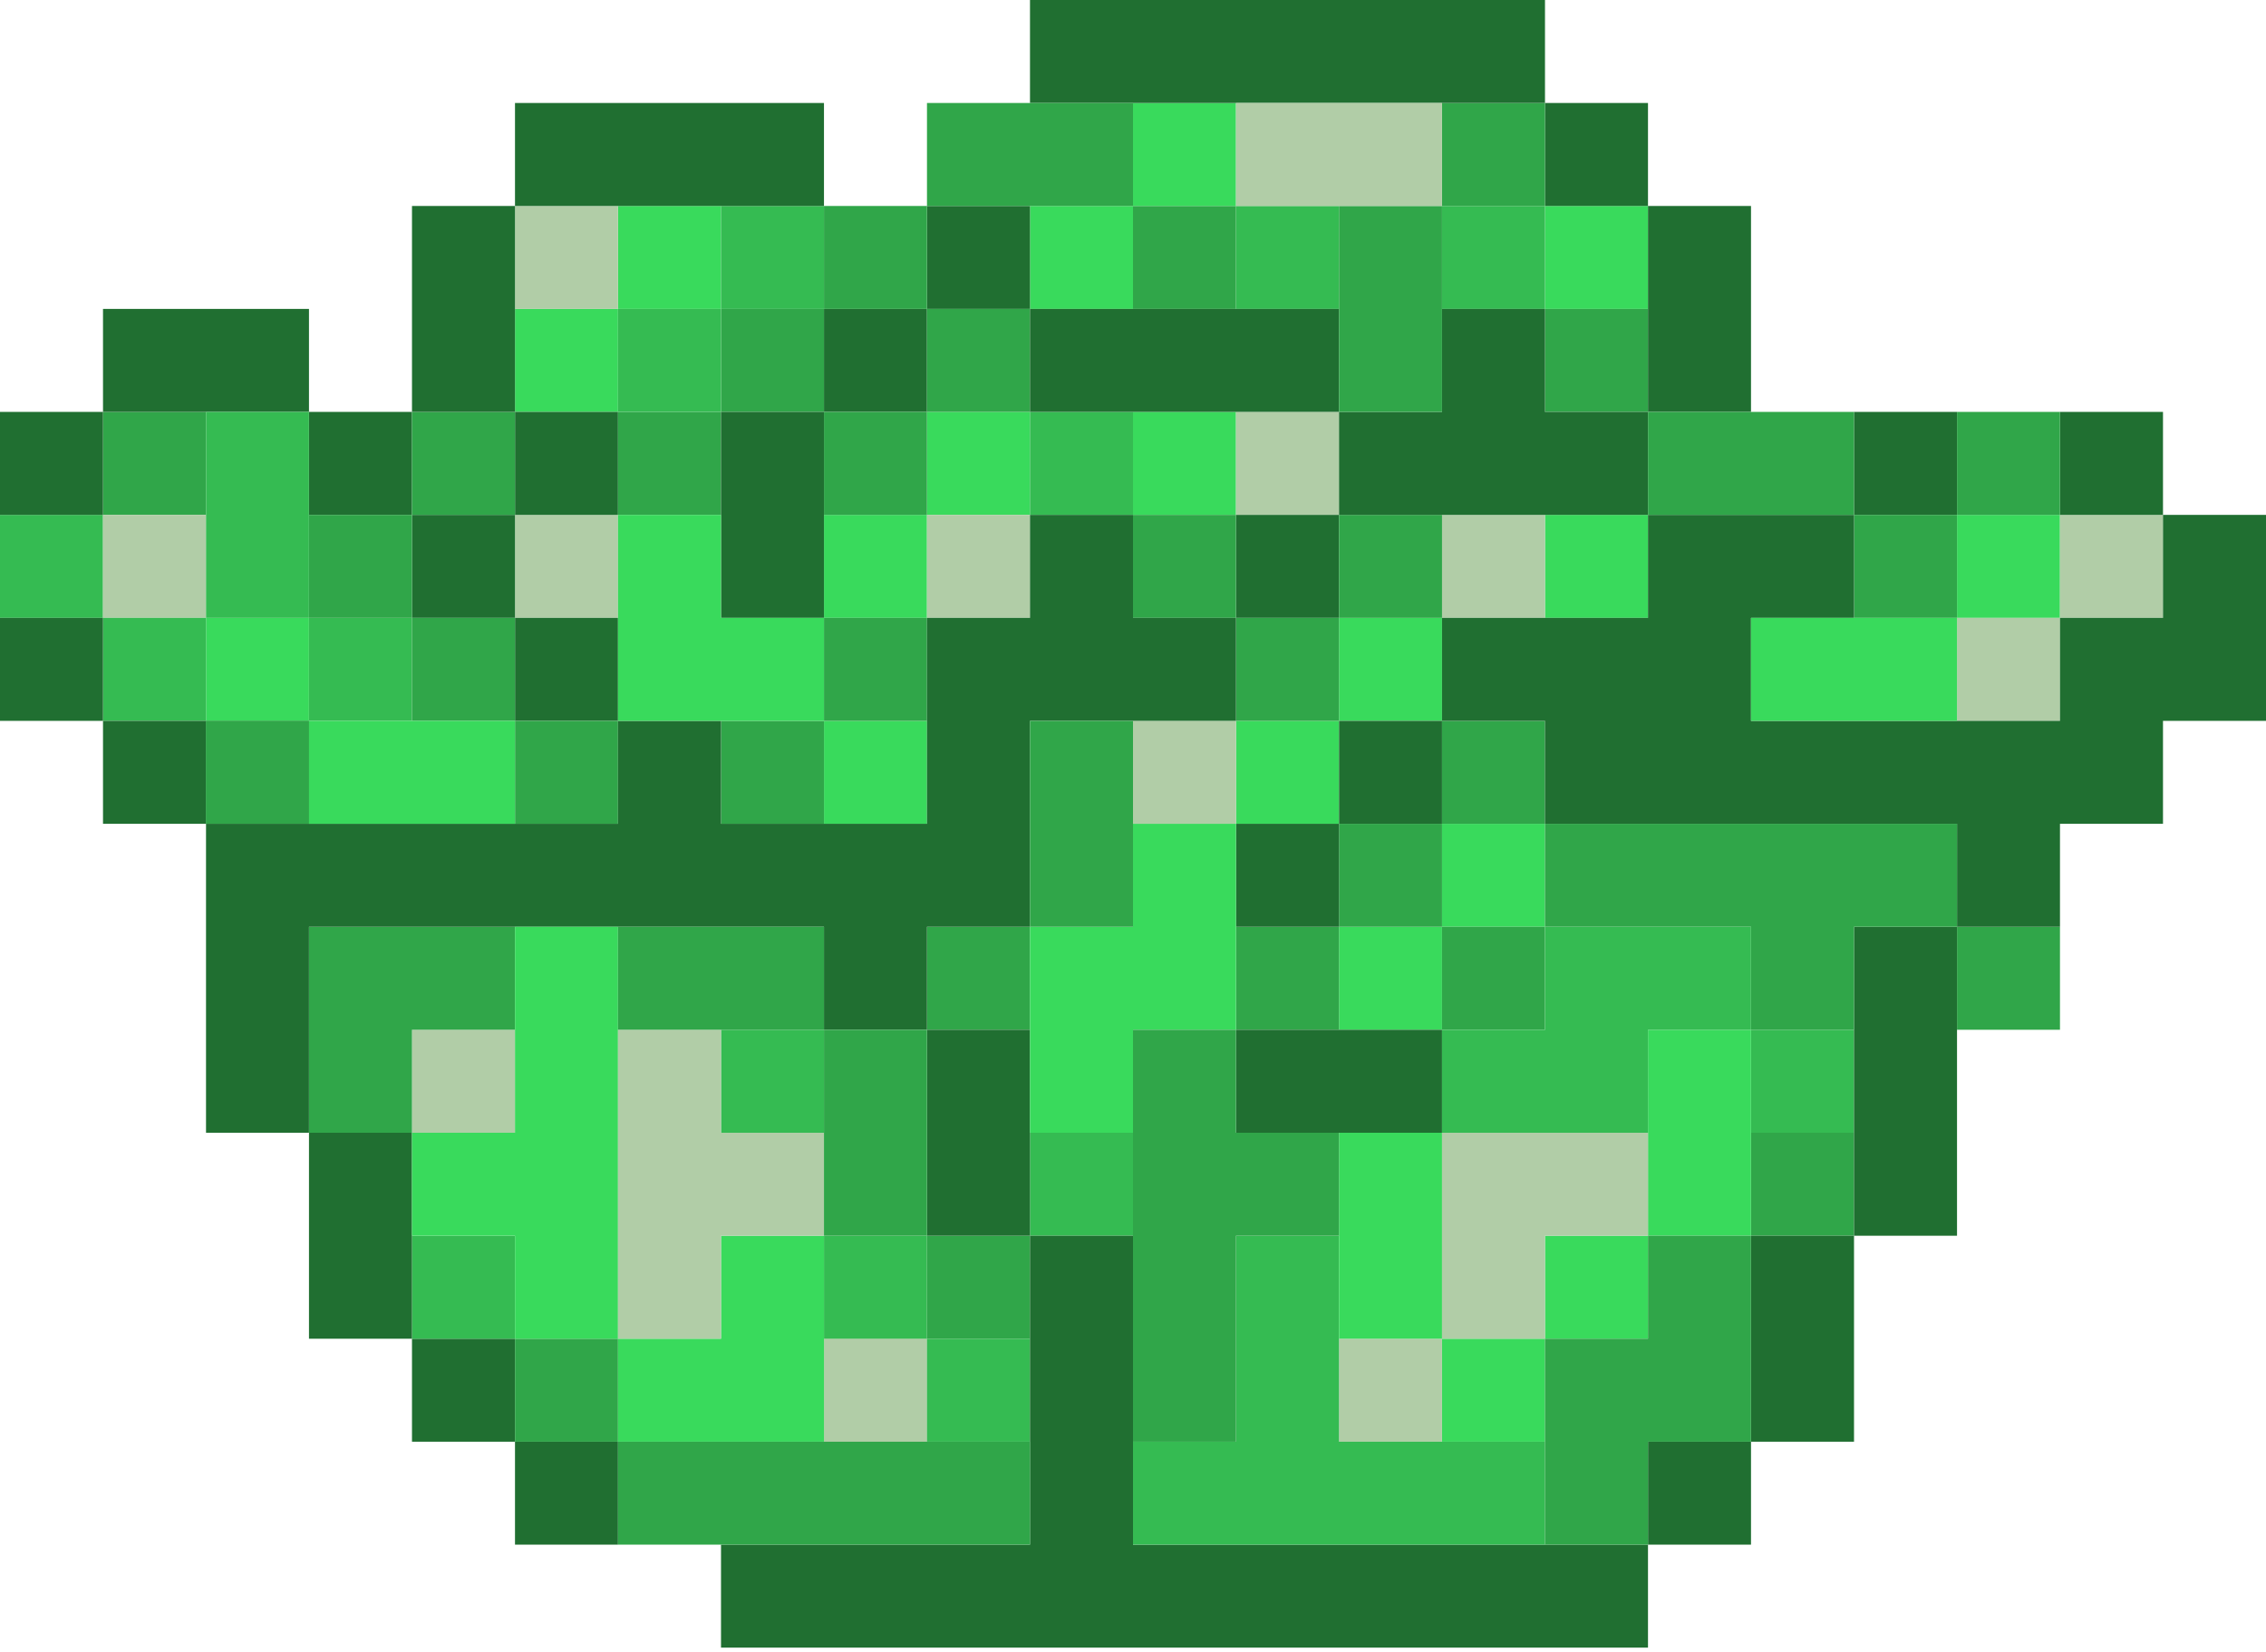 <svg width="48" height="35" viewBox="0 0 48 35" fill="none" xmlns="http://www.w3.org/2000/svg">
	<path d="M0 10.909H2.182V13.091H0V10.909Z" fill="#35BB52" />
	<path d="M2.182 8.727H4.364V10.909H2.182V8.727Z" fill="#30A649" />
	<path d="M24 4.364H26.182V6.545H24V4.364Z" fill="#30A649" />
	<path d="M4.364 13.091H6.545V15.273H4.364V13.091Z" fill="#39DA5C" />
	<path d="M10.909 6.545H13.091V8.727H10.909V6.545Z" fill="#39DA5C" />
	<path d="M13.091 4.364H15.273V6.545L13.091 6.545V4.364Z" fill="#39DA5C" />
	<path d="M26.182 15.273H28.364V17.454H26.182V15.273Z" fill="#39DA5C" />
	<path d="M28.364 13.091H30.546V15.273H28.364V13.091Z" fill="#39DA5C" />
	<path d="M32.727 10.909H34.909V13.091H32.727V10.909Z" fill="#39DA5C" />
	<path d="M41.455 10.909H43.636V13.091H41.455L41.455 10.909Z" fill="#39DA5C" />
	<path d="M30.546 28.364H32.727V30.546H30.546V28.364Z" fill="#39DA5C" />
	<path d="M32.727 26.182H34.909V28.364H32.727V26.182Z" fill="#39DA5C" />
	<path d="M30.546 17.454H32.727V19.636H30.546V17.454Z" fill="#39DA5C" />
	<path d="M28.364 19.636H30.546V21.818H28.364V19.636Z" fill="#39DA5C" />
	<path d="M17.454 15.273H19.636V17.454H17.454V15.273Z" fill="#39DA5C" />
	<path d="M17.454 10.909H19.636V13.091H17.454V10.909Z" fill="#39DA5C" />
	<path d="M19.636 8.727H21.818V10.909H19.636V8.727Z" fill="#39DA5C" />
	<path d="M24 8.727H26.182V10.909H24V8.727Z" fill="#39DA5C" />
	<path d="M21.818 4.364H24V6.545H21.818V4.364Z" fill="#39DA5C" />
	<path d="M24 2.182H26.182V4.364H24V2.182Z" fill="#39DA5C" />
	<path d="M32.727 4.364H34.909V6.545H32.727V4.364Z" fill="#39DA5C" />
	<path d="M2.182 10.909H4.364V13.091H2.182V10.909Z" fill="#B1CDA7" />
	<path d="M10.909 10.909H13.091V13.091H10.909V10.909Z" fill="#B1CDA7" />
	<path d="M8.727 21.818H10.909V24H8.727V21.818Z" fill="#B1CDA7" />
	<path d="M17.454 28.364H19.636V30.546H17.454V28.364Z" fill="#D5E0D1" />
	<path d="M17.454 28.364H19.636V30.546H17.454V28.364Z" fill="#B1CDA7" />
	<path d="M28.364 28.364H30.546V30.546H28.364V28.364Z" fill="#B1CDA7" />
	<path d="M10.909 4.364H13.091V6.545H10.909V4.364Z" fill="#B1CDA7" />
	<path d="M19.636 10.909H21.818V13.091H19.636V10.909Z" fill="#B1CDA7" />
	<path d="M24 15.273H26.182V17.454H24V15.273Z" fill="#B1CDA7" />
	<path d="M26.182 8.727H28.364V10.909H26.182V8.727Z" fill="#B1CDA7" />
	<path d="M30.546 10.909H32.727V13.091H30.546V10.909Z" fill="#B1CDA7" />
	<path d="M43.636 10.909H45.818V13.091H43.636V10.909Z" fill="#B1CDA7" />
	<path d="M41.455 13.091H43.636V15.273H41.455V13.091Z" fill="#B1CDA7" />
	<path d="M2.182 13.091H4.364V15.273H2.182V13.091Z" fill="#35BB52" />
	<path d="M0 13.091H2.182V15.273H0V13.091Z" fill="#206F31" />
	<path d="M2.182 15.273H4.364V17.454H2.182V15.273Z" fill="#206F31" />
	<path d="M0 8.727H2.182V10.909H0V8.727Z" fill="#206F31" />
	<path d="M6.545 8.727H8.727V10.909H6.545V8.727Z" fill="#206F31" />
	<path d="M8.727 10.909H10.909V13.091H8.727V10.909Z" fill="#206F31" />
	<path d="M10.909 13.091H13.091V15.273H10.909V13.091Z" fill="#206F31" />
	<path d="M8.727 28.364H10.909V30.546H8.727V28.364Z" fill="#206F31" />
	<path d="M10.909 30.546H13.091V32.727H10.909V30.546Z" fill="#206F31" />
	<path d="M28.364 15.273H30.546V17.454H28.364V15.273Z" fill="#206F31" />
	<path d="M39.273 8.727H41.455L41.455 10.909H39.273V8.727Z" fill="#206F31" />
	<path d="M43.636 8.727H45.818V10.909H43.636V8.727Z" fill="#206F31" />
	<path d="M26.182 10.909H28.364V13.091H26.182V10.909Z" fill="#206F31" />
	<path d="M32.727 2.182H34.909V4.364H32.727V2.182Z" fill="#206F31" />
	<path d="M19.636 4.364H21.818V6.545H19.636V4.364Z" fill="#206F31" />
	<path d="M10.909 8.727H13.091V10.909H10.909V8.727Z" fill="#206F31" />
	<path d="M17.454 6.545L19.636 6.545V8.727H17.454V6.545Z" fill="#206F31" />
	<path d="M6.545 13.091H8.727V15.273H6.545V13.091Z" fill="#35BB52" />
	<path d="M21.818 24H24V26.182H21.818V24Z" fill="#35BB52" />
	<path d="M17.454 26.182H19.636V28.364H17.454V26.182Z" fill="#35BB52" />
	<path d="M19.636 28.364H21.818V30.546H19.636V28.364Z" fill="#35BB52" />
	<path d="M15.273 21.818H17.454V24H15.273V21.818Z" fill="#35BB52" />
	<path d="M26.182 4.364H28.364V6.545H26.182V4.364Z" fill="#35BB52" />
	<path d="M30.546 4.364H32.727V6.545H30.546V4.364Z" fill="#35BB52" />
	<path d="M8.727 26.182H10.909V28.364H8.727V26.182Z" fill="#35BB52" />
	<path d="M4.364 15.273H6.545L6.545 17.454H4.364V15.273Z" fill="#30A649" />
	<path d="M15.273 4.364H17.454V6.545L15.273 6.545V4.364Z" fill="#35BB52" />
	<path d="M37.091 21.818H39.273V24H37.091V21.818Z" fill="#35BB52" />
	<path d="M21.818 8.727H24V10.909H21.818V8.727Z" fill="#35BB52" />
	<path d="M6.545 10.909H8.727V13.091H6.545V10.909Z" fill="#30A649" />
	<path d="M37.091 24H39.273V26.182H37.091V24Z" fill="#30A649" />
	<path d="M8.727 13.091H10.909V15.273H8.727V13.091Z" fill="#30A649" />
	<path d="M10.909 28.364H13.091V30.546H10.909V28.364Z" fill="#30A649" />
	<path d="M19.636 19.636H21.818V21.818H19.636V19.636Z" fill="#30A649" />
	<path d="M8.727 8.727H10.909V10.909H8.727V8.727Z" fill="#30A649" />
	<path d="M15.273 6.545L17.454 6.545V8.727H15.273V6.545Z" fill="#30A649" />
	<path d="M17.454 4.364H19.636V6.545L17.454 6.545V4.364Z" fill="#30A649" />
	<path d="M32.727 6.545H34.909V8.727H32.727V6.545Z" fill="#30A649" />
	<path d="M30.546 2.182H32.727V4.364H30.546V2.182Z" fill="#30A649" />
	<path d="M34.909 30.546H37.091V32.727H34.909V30.546Z" fill="#206F31" />
	<path d="M17.454 8.727H19.636V10.909H17.454V8.727Z" fill="#30A649" />
	<path d="M28.364 10.909H30.546V13.091H28.364V10.909Z" fill="#30A649" />
	<path d="M39.273 10.909H41.455L41.455 13.091H39.273V10.909Z" fill="#30A649" />
	<path d="M41.455 8.727H43.636V10.909H41.455L41.455 8.727Z" fill="#30A649" />
	<path d="M26.182 13.091H28.364V15.273H26.182V13.091Z" fill="#30A649" />
	<path d="M30.546 15.273H32.727V17.454H30.546V15.273Z" fill="#30A649" />
	<path d="M28.364 17.454H30.546V19.636H28.364V17.454Z" fill="#30A649" />
	<path d="M26.182 19.636H28.364V21.818H26.182V19.636Z" fill="#30A649" />
	<path d="M41.455 19.636H43.636V21.818H41.455L41.455 19.636Z" fill="#30A649" />
	<path d="M30.546 19.636H32.727V21.818H30.546V19.636Z" fill="#30A649" />
	<path d="M19.636 26.182H21.818V28.364H19.636V26.182Z" fill="#30A649" />
	<path d="M19.636 6.545H21.818V8.727H19.636V6.545Z" fill="#30A649" />
	<path d="M15.273 15.273H17.454V17.454H15.273V15.273Z" fill="#30A649" />
	<path d="M17.454 13.091H19.636V15.273H17.454V13.091Z" fill="#30A649" />
	<path d="M24 10.909H26.182V13.091H24V10.909Z" fill="#30A649" />
	<path d="M10.909 15.273H13.091V17.454H10.909V15.273Z" fill="#30A649" />
	<path d="M4.364 15.273H6.545L6.545 17.454H4.364V15.273Z" fill="#30A649" />
	<path d="M13.091 10.909H15.273V8.727H13.091V10.909Z" fill="#30A649" />
	<path d="M13.091 6.545V8.727H15.273V6.545L13.091 6.545Z" fill="#35BB52" />
	<path d="M26.182 17.454V19.636H28.364V17.454H26.182Z" fill="#206F31" />
	<path d="M10.909 21.818V19.636H8.727H6.545L6.545 21.818V24H8.727V21.818H10.909Z" fill="#30A649" />
	<path
		d="M8.727 17.454H6.545H4.364V19.636V21.818V24H6.545V21.818L6.545 19.636H8.727H10.909H13.091H15.273H17.454V21.818H19.636V19.636H21.818V17.454V15.273H24H26.182V13.091H24V10.909H21.818V13.091H19.636V15.273V17.454H17.454H15.273V15.273H13.091V17.454H10.909H8.727Z"
		fill="#206F31" />
	<path
		d="M30.546 13.091V15.273H32.727V17.454H34.909H37.091H39.273H41.455V19.636H43.636V17.454H45.818L45.818 15.273H48V13.091V10.909H45.818V13.091H43.636V15.273H41.455H39.273H37.091V13.091H39.273V10.909H37.091H34.909V13.091H32.727H30.546Z"
		fill="#206F31" />
	<path d="M21.818 24V21.818H19.636V24V26.182H21.818V24Z" fill="#206F31" />
	<path d="M28.364 24H30.546V21.818H28.364H26.182V24H28.364Z" fill="#206F31" />
	<path d="M13.091 4.364H15.273H17.454V2.182H15.273H13.091H10.909V4.364H13.091Z" fill="#206F31" />
	<path d="M32.727 10.909H34.909V8.727H32.727V6.545H30.546V8.727H28.364V10.909H30.546H32.727Z"
		fill="#206F31" />
	<path d="M39.273 21.818V24V26.182H41.455V24V21.818L41.455 19.636H39.273V21.818Z" fill="#206F31" />
	<path d="M26.182 6.545H24H21.818V8.727H24H26.182H28.364V6.545H26.182Z" fill="#206F31" />
	<path d="M24 2.182H26.182H28.364H30.546H32.727V0H30.546H28.364H26.182H24H21.818V2.182H24Z"
		fill="#206F31" />
	<path d="M34.909 4.364V6.545V8.727H37.091V6.545V4.364H34.909Z" fill="#206F31" />
	<path d="M10.909 8.727V6.545V4.364H8.727V6.545V8.727H10.909Z" fill="#206F31" />
	<path d="M15.273 10.909V13.091H17.454V10.909V8.727H15.273V10.909Z" fill="#206F31" />
	<path d="M2.182 8.727H4.364H6.545V6.545H4.364H2.182V8.727Z" fill="#206F31" />
	<path
		d="M24 26.182H21.818V28.364V30.546V32.727H19.636H17.454H15.273V34.909H17.454H19.636H21.818H24H26.182H28.364H30.546H32.727H34.909V32.727H32.727H30.546H28.364H26.182H24V30.546V28.364V26.182Z"
		fill="#206F31" />
	<path d="M37.091 28.364V30.546H39.273V28.364V26.182H37.091V28.364Z" fill="#206F31" />
	<path d="M8.727 26.182V24H6.545L6.545 26.182V28.364H8.727V26.182Z" fill="#206F31" />
	<path
		d="M32.727 30.546H30.546H28.364V28.364V26.182H26.182V28.364V30.546H24V32.727H26.182H28.364H30.546H32.727V30.546Z"
		fill="#35BB52" />
	<path d="M41.455 13.091H39.273H37.091V15.273H39.273H41.455V13.091Z" fill="#39DA5C" />
	<path d="M26.182 17.454H24V19.636H21.818V21.818V24H24V21.818H26.182V19.636V17.454Z" fill="#39DA5C" />
	<path d="M37.091 26.182V24V21.818H34.909V24V26.182H37.091Z" fill="#39DA5C" />
	<path d="M30.546 28.364V26.182V24H28.364V26.182V28.364H30.546Z" fill="#39DA5C" />
	<path d="M13.091 19.636H10.909V21.818V24H8.727V26.182H10.909V28.364H13.091V26.182V24V21.818V19.636Z"
		fill="#39DA5C" />
	<path d="M17.454 26.182H15.273V28.364H13.091V30.546H15.273H17.454V28.364V26.182Z" fill="#39DA5C" />
	<path d="M8.727 15.273H6.545L6.545 17.454H8.727H10.909V15.273H8.727Z" fill="#39DA5C" />
	<path d="M15.273 10.909H13.091V13.091V15.273H15.273H17.454V13.091H15.273V10.909Z" fill="#39DA5C" />
	<path d="M4.364 8.727V10.909V13.091H6.545V10.909V8.727H4.364Z" fill="#35BB52" />
	<path d="M17.454 30.546H15.273H13.091V32.727H15.273H17.454H19.636H21.818V30.546H19.636H17.454Z"
		fill="#30A649" />
	<path d="M26.182 21.818H24V24V26.182V28.364V30.546H26.182V28.364V26.182H28.364V24H26.182V21.818Z"
		fill="#30A649" />
	<path d="M13.091 21.818V24V26.182V28.364H15.273V26.182H17.454V24H15.273V21.818H13.091Z" fill="#B1CDA7" />
	<path d="M30.546 28.364H32.727V26.182H34.909V24H32.727H30.546V26.182V28.364Z" fill="#B1CDA7" />
	<path d="M17.454 24V26.182H19.636V24V21.818H17.454V24Z" fill="#30A649" />
	<path d="M13.091 19.636V21.818H15.273H17.454V19.636H15.273H13.091Z" fill="#30A649" />
	<path d="M32.727 28.364V30.546V32.727H34.909V30.546H37.091V28.364V26.182H34.909V28.364H32.727Z"
		fill="#30A649" />
	<path
		d="M32.727 17.454V19.636H34.909H37.091V21.818H39.273V19.636H41.455V17.454H39.273H37.091H34.909H32.727Z"
		fill="#30A649" />
	<path d="M34.909 21.818H37.091V19.636H34.909H32.727V21.818H30.546V24H32.727H34.909V21.818Z"
		fill="#35BB52" />
	<path d="M34.909 8.727V10.909H37.091H39.273V8.727H37.091H34.909Z" fill="#30A649" />
	<path d="M21.818 4.364H24V2.182H21.818H19.636V4.364H21.818Z" fill="#30A649" />
	<path d="M30.546 4.364H28.364V6.545V8.727H30.546V6.545V4.364Z" fill="#30A649" />
	<path d="M28.364 4.364H30.546V2.182H28.364H26.182V4.364H28.364Z" fill="#B1CDA7" />
	<path d="M24 19.636V17.454V15.273H21.818V17.454V19.636H24Z" fill="#30A649" />
</svg>